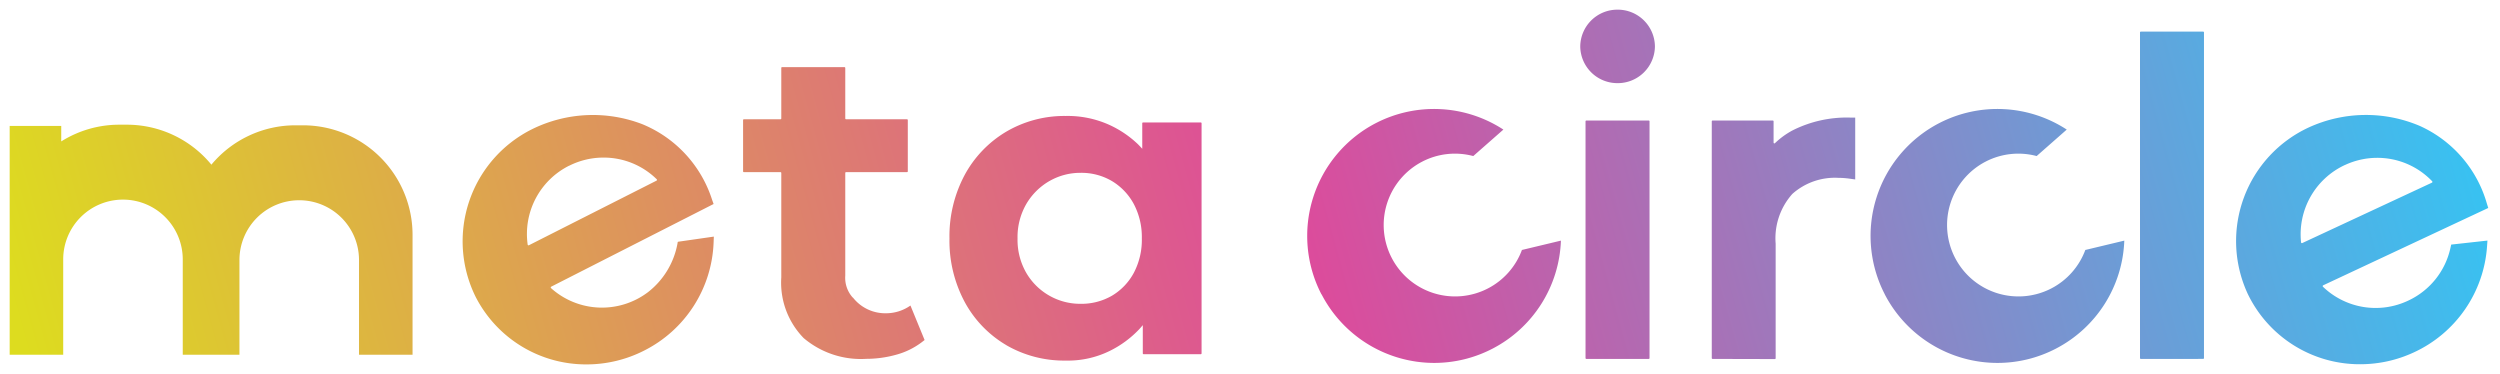 <svg xmlns="http://www.w3.org/2000/svg" xmlns:xlink="http://www.w3.org/1999/xlink" width="129.299" height="19.347" viewBox="0 0 129.299 19.347">
  <defs>
    <linearGradient id="linear-gradient" y1="0.595" x2="1" y2="0.556" gradientUnits="objectBoundingBox">
      <stop offset="0" stop-color="#dddc1f"/>
      <stop offset="0.517" stop-color="#dd4b9b"/>
      <stop offset="1" stop-color="#35c4f3"/>
    </linearGradient>
  </defs>
  <g id="logo_2" transform="translate(0.5 0.499)">
    <g id="logo" transform="translate(0 1.279)">
      <path id="Union_6" data-name="Union 6" d="M2056.1-57.552a6.475,6.475,0,0,1,2.916-8.67,7.113,7.113,0,0,1,5.7-.262,6.3,6.3,0,0,1,3.614,3.914l.077.216-8.4,4.276a.046.046,0,0,0-.023.034.046.046,0,0,0,.013.039,3.944,3.944,0,0,0,5.016.211,4.119,4.119,0,0,0,1.533-2.554v-.022a.044.044,0,0,1,.037-.034l1.836-.264-.012.313a6.532,6.532,0,0,1-3.6,5.586,6.558,6.558,0,0,1-2.968.711,6.415,6.415,0,0,1-5.739-3.494Zm4.822-6.777a3.949,3.949,0,0,0-2.131,4.075.045.045,0,0,0,.024.033.045.045,0,0,0,.04,0l6.6-3.341a.044.044,0,0,0,.024-.032.045.045,0,0,0-.013-.039,3.909,3.909,0,0,0-2.756-1.122,3.951,3.951,0,0,0-1.781.426Zm86.809,6.575a6.476,6.476,0,0,1,3.2-8.57,7.111,7.111,0,0,1,5.707-.074,6.3,6.3,0,0,1,3.484,4.029l.069.22-8.537,4a.046.046,0,0,0-.025.033.046.046,0,0,0,.012.04,3.93,3.93,0,0,0,4.4.724,3.927,3.927,0,0,0,2.193-2.72l.041-.183,1.875-.207-.022.312a6.53,6.53,0,0,1-3.777,5.466,6.56,6.56,0,0,1-2.775.617,6.423,6.423,0,0,1-5.846-3.687Zm5.042-6.615a3.951,3.951,0,0,0-2.263,4,.046.046,0,0,0,.023.034.046.046,0,0,0,.041,0l6.705-3.123a.044.044,0,0,0,.024-.032.044.044,0,0,0-.011-.039,3.916,3.916,0,0,0-2.848-1.213,3.954,3.954,0,0,0-1.663.371Zm-23.792,6.686a6.568,6.568,0,0,1,2.81-8.852,6.561,6.561,0,0,1,6.6.332l-1.556,1.369a3.678,3.678,0,0,0-2.64.288,3.693,3.693,0,0,0-1.579,4.978,3.692,3.692,0,0,0,4.978,1.58,3.68,3.68,0,0,0,1.758-1.989l2.016-.483a6.56,6.56,0,0,1-3.539,5.587,6.534,6.534,0,0,1-3.015.738,6.568,6.568,0,0,1-5.835-3.548Zm-29.137,0a6.568,6.568,0,0,1,2.81-8.852,6.561,6.561,0,0,1,6.6.332l-1.557,1.369a3.675,3.675,0,0,0-2.639.288,3.693,3.693,0,0,0-1.58,4.978,3.692,3.692,0,0,0,4.978,1.58,3.675,3.675,0,0,0,1.758-1.989l2.016-.483a6.559,6.559,0,0,1-3.537,5.587,6.537,6.537,0,0,1-3.016.738,6.568,6.568,0,0,1-5.826-3.548Zm-16.3,2.627a5.761,5.761,0,0,1-2.153-2.236,6.715,6.715,0,0,1-.785-3.28,6.716,6.716,0,0,1,.785-3.281,5.821,5.821,0,0,1,2.152-2.242,5.926,5.926,0,0,1,3.069-.812,5.225,5.225,0,0,1,2.225.444,5.358,5.358,0,0,1,1.513,1.014c.082.082.157.162.227.239v-1.319a.043.043,0,0,1,.012-.03.042.042,0,0,1,.03-.013h2.983a.043.043,0,0,1,.043.043v11.9a.043.043,0,0,1-.043.043h-2.954a.044.044,0,0,1-.043-.043v-1.46c-.058.069-.121.142-.189.216a5.35,5.35,0,0,1-1.52,1.117,4.909,4.909,0,0,1-2.283.5,5.965,5.965,0,0,1-3.073-.8Zm2.241-8.491a3.281,3.281,0,0,0-1.2,1.184,3.422,3.422,0,0,0-.458,1.791,3.425,3.425,0,0,0,.458,1.791,3.225,3.225,0,0,0,1.2,1.175,3.219,3.219,0,0,0,1.6.414,3.149,3.149,0,0,0,1.632-.423,3.066,3.066,0,0,0,1.124-1.179,3.663,3.663,0,0,0,.414-1.778,3.662,3.662,0,0,0-.414-1.779,3.1,3.1,0,0,0-1.126-1.186,3.1,3.1,0,0,0-1.63-.429,3.2,3.2,0,0,0-1.6.42Zm-12.716,8.131a4.106,4.106,0,0,1-1.161-3.143v-5.4a.043.043,0,0,0-.042-.043h-1.891a.043.043,0,0,1-.043-.043v-2.648a.043.043,0,0,1,.043-.043h1.891a.042.042,0,0,0,.03-.013.043.043,0,0,0,.012-.03v-2.612a.042.042,0,0,1,.042-.042h3.224a.043.043,0,0,1,.043.042v2.612a.043.043,0,0,0,.043.043h3.148a.043.043,0,0,1,.043.043v2.648a.043.043,0,0,1-.043.043h-3.148a.043.043,0,0,0-.043.043v5.311a1.529,1.529,0,0,0,.375,1.12.339.339,0,0,0,.031.025,2.123,2.123,0,0,0,1.7.8,2.193,2.193,0,0,0,1.265-.4l.732,1.784-.158.122a3.863,3.863,0,0,1-1.326.642,5.753,5.753,0,0,1-1.53.209,4.577,4.577,0,0,1-3.236-1.07Zm47.006,1.074a.044.044,0,0,1-.043-.043V-66.629a.044.044,0,0,1,.043-.043h3.111a.043.043,0,0,1,.043.043v1.1a.042.042,0,0,0,.025.038.042.042,0,0,0,.045-.008,4.1,4.1,0,0,1,.913-.663,6.232,6.232,0,0,1,2.977-.662h.262v3.2l-.3-.042c-.1-.014-.2-.024-.3-.031s-.189-.01-.274-.01a3.307,3.307,0,0,0-2.379.833,3.444,3.444,0,0,0-.862,2.574v5.923a.043.043,0,0,1-.043.043Zm-6.529,0a.044.044,0,0,1-.043-.043V-66.629a.044.044,0,0,1,.043-.043h3.224a.043.043,0,0,1,.043.043v12.244a.043.043,0,0,1-.043.043Zm28.676,0a.043.043,0,0,1-.042-.043V-71.227a.042.042,0,0,1,.042-.042h3.224a.042.042,0,0,1,.03.012.042.042,0,0,1,.013.03v16.841a.043.043,0,0,1-.043.043Zm-92.154-.215v-4.9a3.091,3.091,0,0,0-3.092-3.091,3.091,3.091,0,0,0-3.092,3.091v4.9h-2.932V-59.49a3.092,3.092,0,0,0-3.092-3.091,3.091,3.091,0,0,0-3.091,3.091v4.932H2032V-66.391h2.667v.8a5.638,5.638,0,0,1,3-.865h.388a5.656,5.656,0,0,1,4.378,2.068,5.653,5.653,0,0,1,4.349-2.036h.389a5.667,5.667,0,0,1,5.666,5.665v6.2ZM2113.23-70.5a1.92,1.92,0,0,1,1.931-1.905,1.921,1.921,0,0,1,1.931,1.9,1.921,1.921,0,0,1-1.931,1.9,1.92,1.92,0,0,1-1.931-1.9Z" transform="translate(-2032 71.127)" stroke="rgba(0,0,0,0)" stroke-width="1" fill="url(#linear-gradient)"/>
    </g>
  </g>
</svg>
